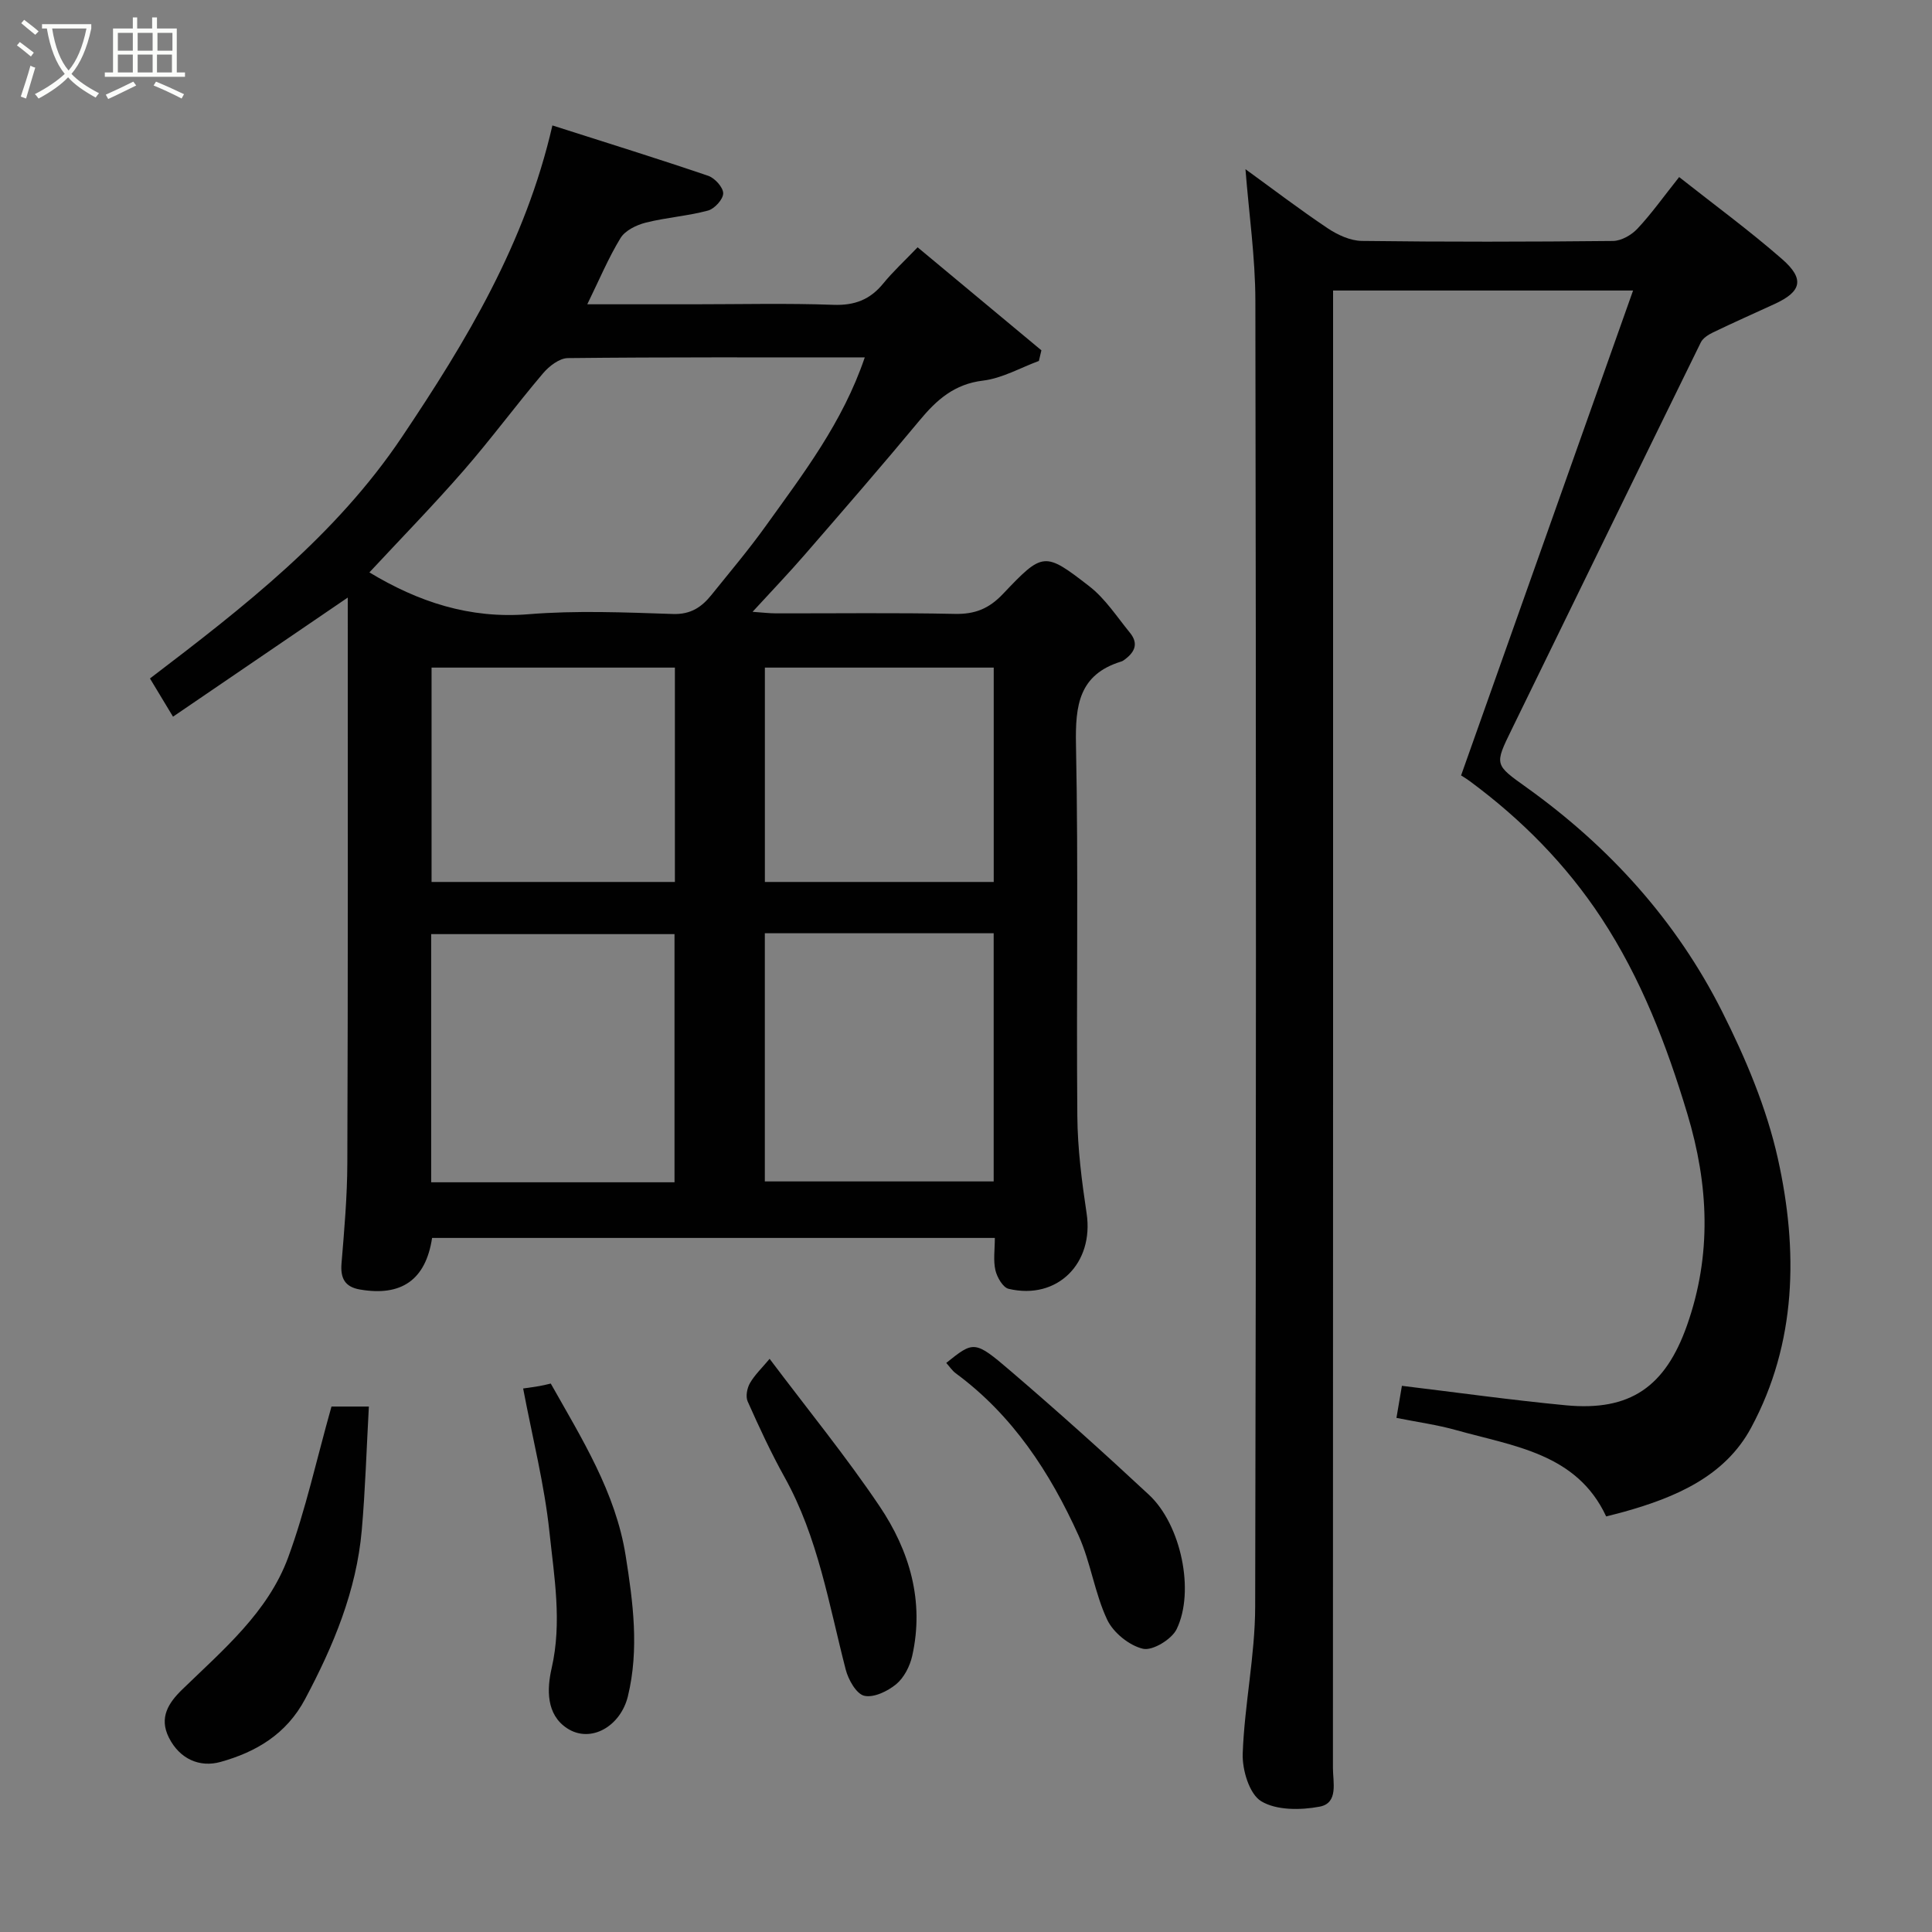 <svg enable-background="new 0 0 400 400" viewBox="0 0 400 400" xmlns="http://www.w3.org/2000/svg"><rect x="0" y="0" width="400" height="400" fill="#808080" stroke="none"/><path d="m6.4 11.7c-1-.8-1.9-1.6-2.9-2.3l.6-.7c.9.7 1.9 1.4 2.9 2.2zm-2.1 8.3c.7-2.1 1.4-4.2 2-6.4.2.1.6.3 1 .4-.7 2.3-1.3 4.4-1.9 6.4zm3-12.8c-1.1-.9-2.1-1.7-2.9-2.4l.6-.7c1 .8 2 1.5 3 2.4zm1.4-1.3v-.9h10.2v.9c-.9 4.2-2.3 7.3-4.1 9.4 1.3 1.4 3.2 2.7 5.7 4-.2.2-.4.5-.7.9-2.5-1.4-4.4-2.7-5.7-4.2-1.4 1.5-3.5 3-6.1 4.4 0 0 0 0-.1-.1-.3-.4-.5-.7-.7-.8 2.7-1.4 4.7-2.8 6.2-4.2-1.8-2.2-3-5.3-3.7-9.4zm9.2 0h-7.1c.6 3.8 1.7 6.7 3.4 8.7 1.7-2 2.9-4.8 3.7-8.7z" fill="#fbfcfa"/><path d="m31.6 3.6h.9v2.3h4.1v9.1h1.7v.9h-16.6v-.9h1.7v-9.1h4.1v-2.3h.9v2.3h3.1v-2.3zm-4 13.3.6.8c-1.9.9-3.8 1.9-5.8 2.8-.2-.3-.3-.6-.5-.9 2-.9 3.9-1.8 5.7-2.7zm-3.2-10.1v3.7h3.1v-3.7zm0 4.5v3.7h3.1v-3.7zm4.1-4.5v3.7h3.1v-3.7zm0 4.5v3.7h3.1v-3.7zm9.1 9.1c-2.1-1.1-4.1-2-5.8-2.7l.5-.8c2.2.9 4.1 1.8 5.8 2.6zm-1.9-13.6h-3.1v3.7h3.1zm-3.2 4.5v3.7h3.1v-3.7z" fill="#fbfcfa"/><g fill="#010101"><path d="m72 123.72c-12.23 8.33-24.06 16.39-36.18 24.66-1.82-3.02-3.27-5.44-4.77-7.91 19.44-14.81 38.44-29.53 52.19-50.03 13.3-19.82 25.51-40.02 31.13-64.47 11.3 3.61 21.83 6.88 32.26 10.43 1.37.47 3.11 2.4 3.1 3.63-.01 1.25-1.8 3.21-3.16 3.57-4.22 1.13-8.66 1.43-12.9 2.5-1.92.49-4.24 1.62-5.2 3.19-2.52 4.13-4.4 8.65-6.88 13.71h21.99c9.66 0 19.33-.24 28.98.11 4.39.16 7.59-1.08 10.31-4.42 1.99-2.44 4.33-4.59 7.11-7.49 8.72 7.26 17.18 14.29 25.63 21.33-.17.73-.34 1.47-.52 2.2-3.85 1.42-7.6 3.59-11.56 4.07-5.94.71-9.6 3.97-13.14 8.24-7.77 9.36-15.75 18.55-23.72 27.74-3.33 3.85-6.86 7.53-10.86 11.89 2.13.15 3.51.32 4.9.32 12.33.02 24.66-.15 36.98.11 4.15.09 7.06-1.07 9.95-4.12 8.3-8.74 8.6-8.8 17.9-1.59 3.3 2.56 5.7 6.31 8.4 9.61 1.98 2.42.81 4.26-1.39 5.77-.13.09-.29.15-.44.2-8.74 2.7-9.5 9.07-9.34 17.19.52 25.64.06 51.31.28 76.96.06 6.7.92 13.44 1.92 20.08 1.56 10.33-6.05 18.02-16.14 15.64-1.19-.28-2.4-2.39-2.74-3.85-.47-2.03-.12-4.26-.12-6.69-39.06 0-77.79 0-116.51 0-1.31 8.65-6.32 12.19-14.99 10.67-3.08-.54-4.02-2.35-3.76-5.43.57-6.9 1.18-13.81 1.2-20.72.15-38.98.09-77.96.09-117.1zm107.04-49.72c-20.88 0-41.18-.08-61.47.14-1.75.02-3.88 1.66-5.14 3.15-5.61 6.61-10.76 13.61-16.46 20.15-6.3 7.23-13.01 14.1-19.49 21.07 10.08 6.08 20.72 9.65 32.93 8.66 9.92-.81 19.96-.38 29.94-.05 3.69.12 5.94-1.45 7.96-3.96 3.79-4.71 7.71-9.35 11.23-14.26 7.76-10.82 15.92-21.41 20.5-34.9zm-39.39 170.78c0-17.44 0-34.48 0-51.38-17.06 0-33.77 0-50.38 0v51.38zm18.7-51.56v51.38h47.38c0-17.32 0-34.24 0-51.38-15.84 0-31.43 0-47.38 0zm-69-55v44.38h50.38c0-14.99 0-29.58 0-44.38-16.85 0-33.43 0-50.38 0zm69.01 0v44.38h47.38c0-14.99 0-29.58 0-44.38-15.86 0-31.45 0-47.38 0z"/><path d="m338.11 60.15c-21.51 0-41.48 0-62.11 0v6.43c0 99.82.01 199.64-.03 299.46 0 2.97 1.18 7.27-2.76 8.01-3.92.74-8.94.79-12.1-1.13-2.45-1.49-3.95-6.51-3.82-9.89.37-10.15 2.56-20.26 2.58-30.38.22-90.15.19-180.31.04-270.46-.02-8.94-1.32-17.89-2.05-27.16 5.55 4.02 11.17 8.31 17.02 12.23 2.05 1.37 4.69 2.59 7.08 2.62 17.33.22 34.66.19 51.99.01 1.73-.02 3.84-1.23 5.07-2.55 2.9-3.09 5.37-6.58 8.63-10.68 7.19 5.68 14.51 11.04 21.32 16.99 4.71 4.12 4.02 6.72-1.52 9.27-4.26 1.96-8.55 3.86-12.78 5.9-.97.47-2.1 1.18-2.54 2.08-13.09 26.66-26.08 53.37-39.12 80.06-3.63 7.43-3.61 7.31 3.07 12.09 17.12 12.26 30.99 27.57 40.45 46.35 4.87 9.67 9.22 19.97 11.56 30.48 4.21 18.93 3.94 38.15-5.56 55.75-5.42 10.06-15.67 14.4-26.32 17.38-1.09.3-2.18.57-3.67.95-6.08-13.06-19.14-14.52-31.06-17.87-3.91-1.1-7.97-1.65-12.36-2.53.39-2.26.78-4.58 1.13-6.64 11.36 1.37 22.62 2.95 33.94 4.03 13.32 1.27 20.59-3.83 25.08-16.53 5.17-14.63 4.5-29.11.08-43.8-4.29-14.28-9.59-28.05-17.81-40.56-7.31-11.11-16.53-20.42-27.21-28.31-.94-.69-1.95-1.27-1.83-1.2 12.02-33.92 23.65-66.7 35.61-100.4z"/><path d="m68.63 291.21h7.74c-.48 8.6-.73 17.13-1.47 25.61-1.11 12.55-5.85 23.9-11.73 34.95-3.89 7.31-10.2 10.98-17.51 13.02-4.3 1.2-8.46-.58-10.7-5.05-2.07-4.13-.08-7.18 2.76-9.94 8.46-8.22 17.75-15.98 21.94-27.35 3.62-9.85 5.86-20.21 8.97-31.24z"/><path d="m159.34 281.33c7.96 10.58 15.82 20.21 22.74 30.48 6.24 9.25 9.33 19.71 6.78 31.04-.48 2.13-1.69 4.5-3.32 5.85-1.77 1.46-4.66 2.85-6.61 2.39-1.64-.39-3.29-3.32-3.83-5.41-3.49-13.51-5.73-27.38-12.65-39.82-2.83-5.08-5.28-10.39-7.65-15.7-.46-1.02-.13-2.76.47-3.8.98-1.71 2.48-3.12 4.07-5.03z"/><path d="m108.31 287.47c1.52-.22 2.47-.34 3.41-.51.75-.13 1.49-.33 2.31-.51 6.43 11.42 13.43 22.51 15.51 35.66 1.53 9.64 2.82 19.35.46 29.08-1.51 6.22-7.68 9.82-12.56 6.65-4.41-2.86-4.21-8.18-3.23-12.45 2.18-9.52.53-18.88-.45-28.18-1.03-9.79-3.49-19.43-5.45-29.74z"/><path d="m195.91 282.18c5.67-4.53 5.85-4.74 13.29 1.64 9.75 8.35 19.31 16.93 28.7 25.68 6.59 6.14 9.54 19.91 5.71 27.8-1.03 2.12-5 4.52-6.97 4.06-2.85-.67-6.16-3.35-7.42-6.04-2.59-5.51-3.4-11.84-5.91-17.4-5.91-13.06-13.64-24.91-25.44-33.6-.76-.57-1.3-1.42-1.96-2.14z"/></g></svg>
